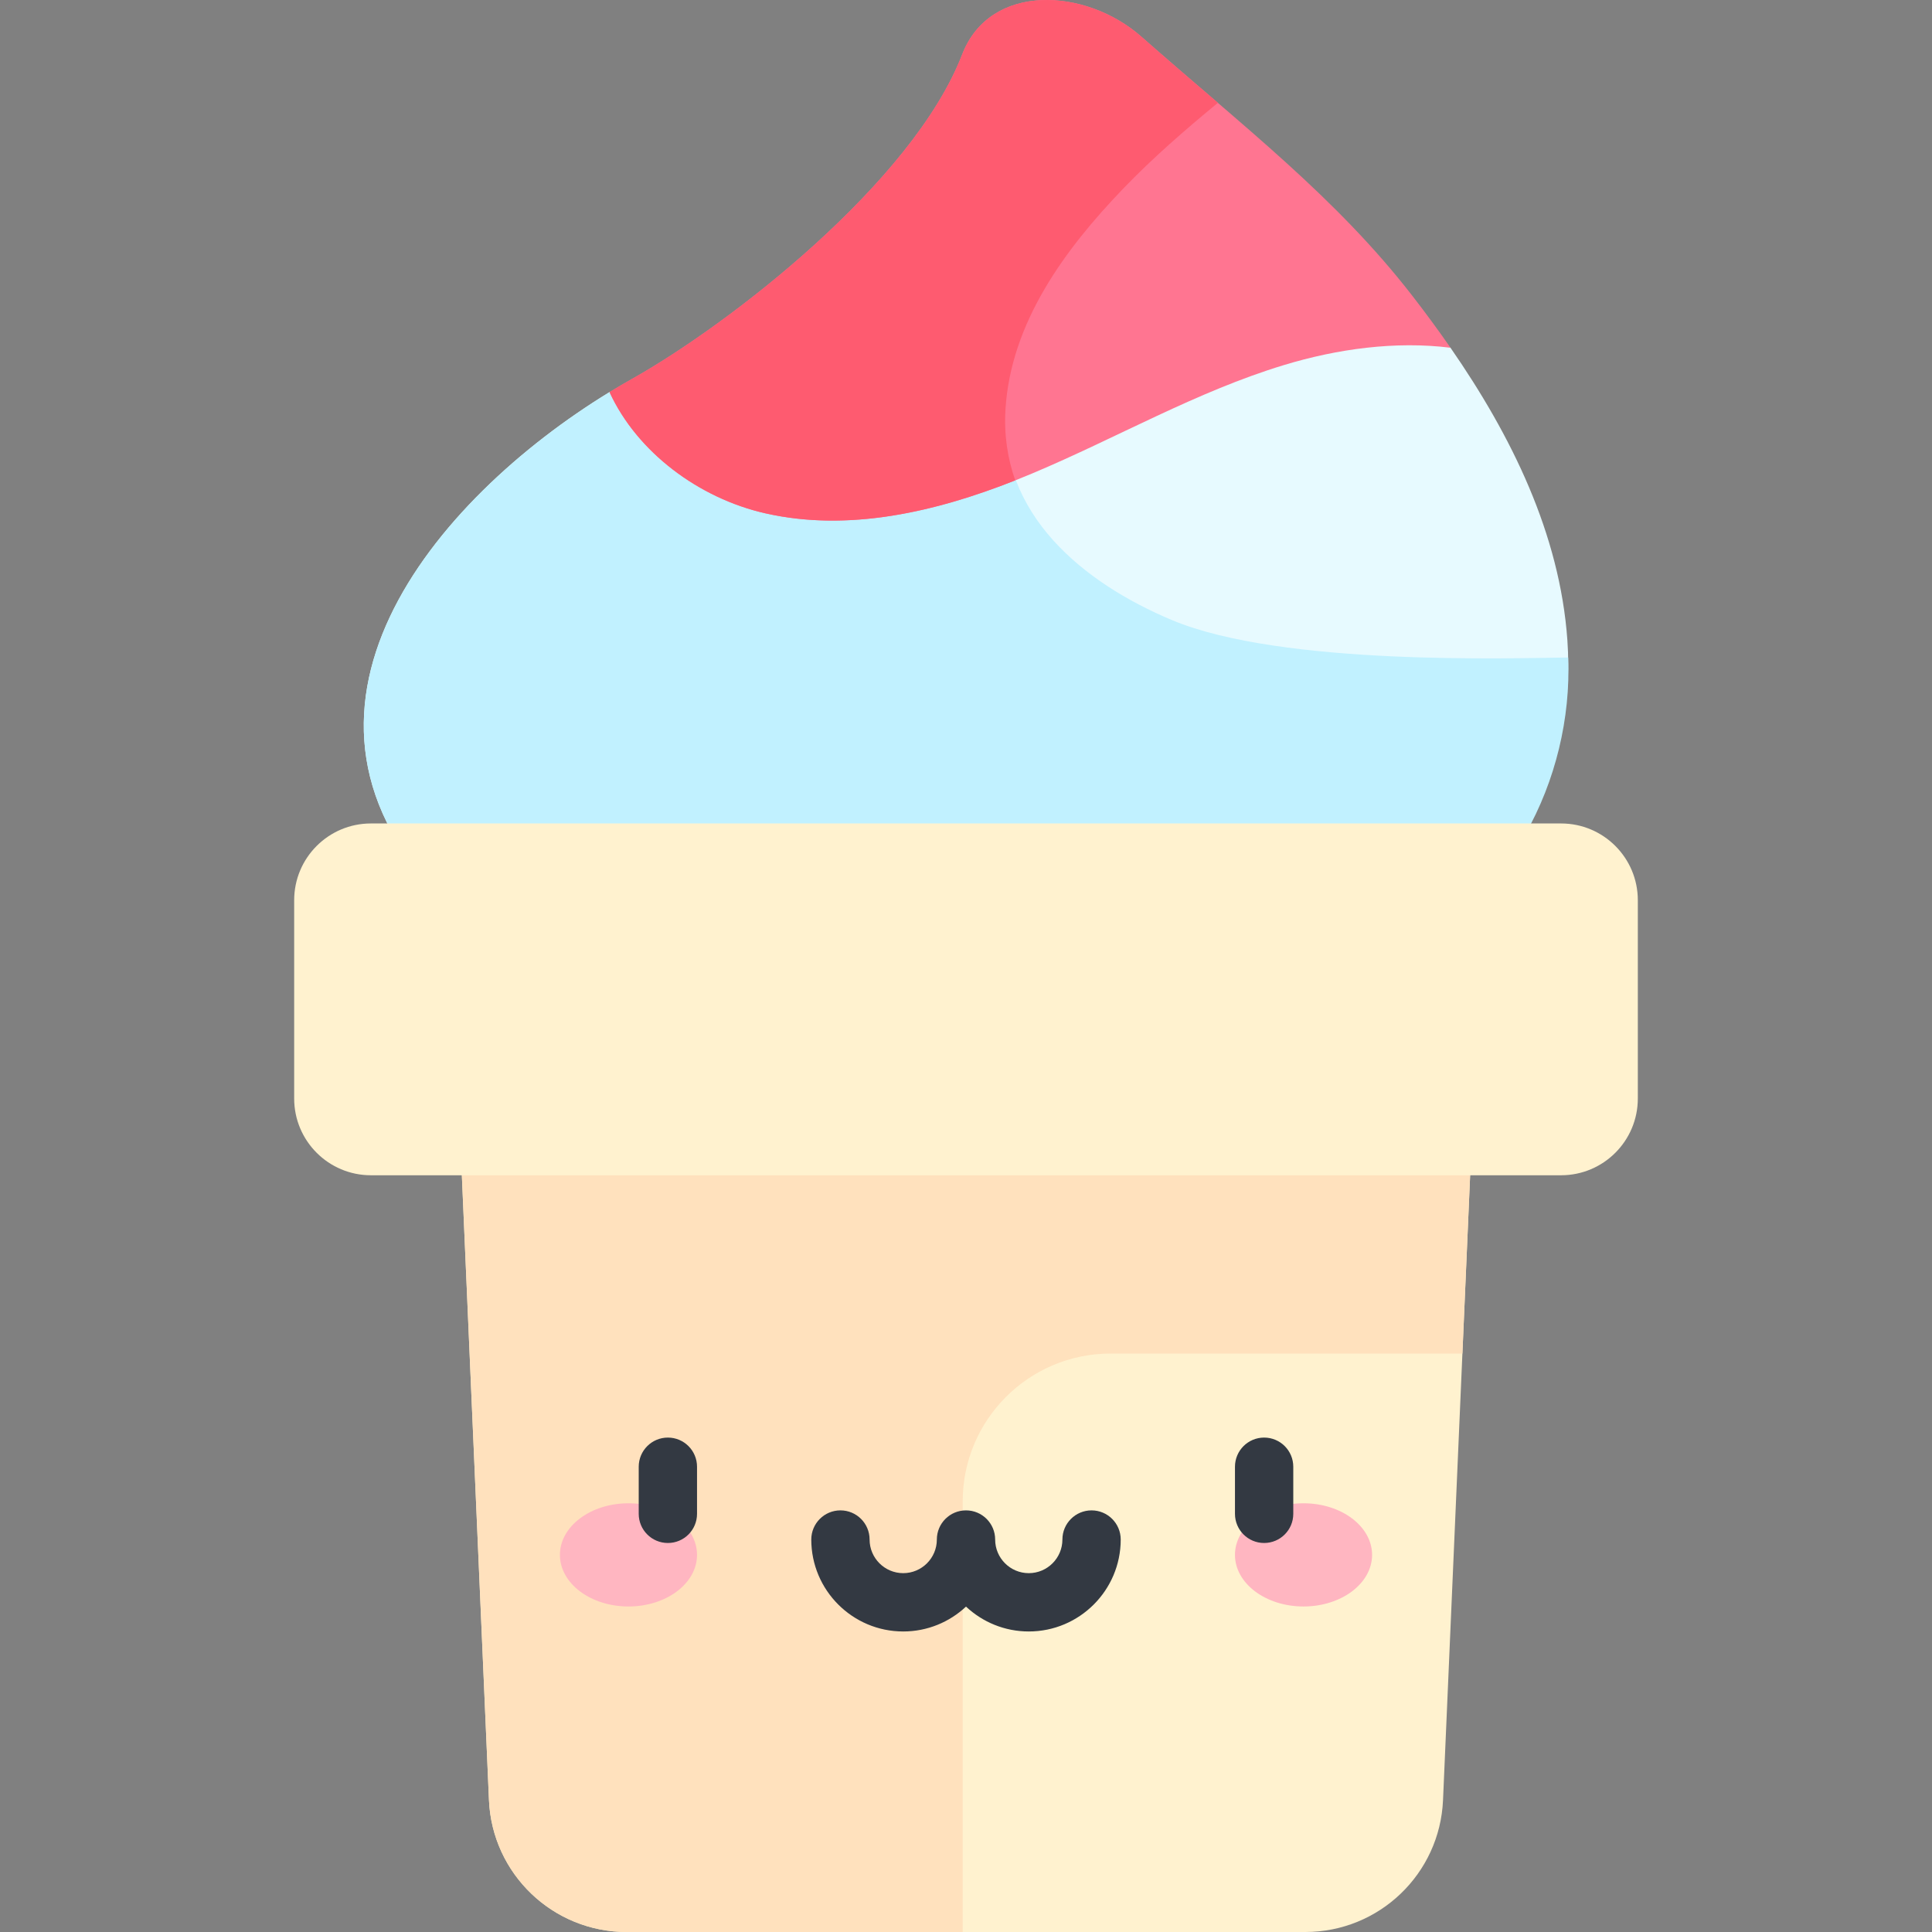 <svg id="Capa_1" enable-background="new 0 0 497 497" height="512" viewBox="0 0 497 497" width="512" xmlns="http://www.w3.org/2000/svg"><rect x="0" y="0" width="497" height="497" fill="#808080" stroke="none"/><path d="m403.201 164.66c-1.947-27.291-14.355-52.526-30.067-75.205-47.942-29.44-161.855-1.417-216.333 11.411-45.179 27.607-91.671 82.637-41.534 131.842l243.172 12.209c30.685-11.679 47.098-47.508 44.762-80.257z" fill="#e7faff"/><path d="m301.541 159.539c-23.058-9.653-44.519-27.347-42.886-54.21.559-9.198 3.251-17.802 7.266-25.833-40.799 4.995-82.21 15.035-109.119 21.372-45.179 27.607-91.671 82.637-41.534 131.842l243.172 12.209c29.291-11.15 46.249-44.493 44.967-75.778-13.77.128-73.55 2.252-101.866-9.602z" fill="#c1f1ff"/><path d="m196.881 132.047c22.938 5.198 46.963-1.136 68.646-10.249s42.248-21.052 64.754-27.884c13.758-4.176 28.692-6.221 42.853-4.458-3.142-4.536-6.414-8.972-9.763-13.298-19.685-25.427-43.637-43.704-69.775-66.737-14.273-12.578-38.92-13.994-46.084 4.593-12.712 32.979-59.976 69.463-84.875 83.43-1.937 1.087-3.885 2.232-5.836 3.424 7.097 15.478 23.032 27.315 40.08 31.179z" fill="#ff7591"/><path d="m258.655 105.329c1.359-22.349 15.286-41.203 30.281-56.799 7.617-7.922 15.901-15.106 24.364-22.08-6.401-5.5-12.978-11.102-19.704-17.028-14.273-12.578-38.92-13.993-46.084 4.593-12.712 32.979-59.976 69.463-84.875 83.43-1.938 1.086-3.885 2.232-5.836 3.424 7.096 15.479 23.032 27.316 40.08 31.179 21.412 4.853 43.772-.346 64.289-8.471-1.975-5.61-2.912-11.711-2.515-18.248z" fill="#fe5b70"/><path d="m335.796 497h-174.592c-18.981 0-34.594-14.95-35.417-33.913l-8.386-193.202h262.197l-8.386 193.202c-.822 18.963-16.435 33.913-35.416 33.913z" fill="#fff2cf"/><path d="m285.693 348.198h90.506l3.399-78.313h-262.197l8.386 193.202c.823 18.963 16.436 33.913 35.417 33.913h86.448v-110.76c0-21.01 17.032-38.042 38.041-38.042z" fill="#ffe1bd"/><path d="m95.423 211.832c-10.907 0-19.748 8.841-19.748 19.748v51.005c0 10.906 8.841 19.748 19.748 19.748h306.153c10.906 0 19.748-8.841 19.748-19.748v-51.005c0-10.907-8.841-19.748-19.748-19.748z" fill="#fff2cf"/><ellipse cx="161.672" cy="399.988" fill="#ffb6c1" rx="17.636" ry="13.274"/><ellipse cx="335.328" cy="399.988" fill="#ffb6c1" rx="17.636" ry="13.274"/><g fill="#333942"><path d="m280.8 388.539c-4.142 0-7.5 3.357-7.5 7.5 0 4.77-3.88 8.65-8.65 8.65s-8.65-3.881-8.65-8.65c0-4.143-3.358-7.5-7.5-7.5s-7.5 3.357-7.5 7.5c0 4.77-3.88 8.65-8.65 8.65s-8.65-3.881-8.65-8.65c0-4.143-3.358-7.5-7.5-7.5s-7.5 3.357-7.5 7.5c0 13.041 10.609 23.65 23.65 23.65 6.24 0 11.92-2.433 16.15-6.396 4.231 3.963 9.91 6.396 16.15 6.396 13.041 0 23.65-10.609 23.65-23.65 0-4.143-3.358-7.5-7.5-7.5z"/><path d="m171.808 369.812c-4.142 0-7.5 3.357-7.5 7.5v12.117c0 4.143 3.358 7.5 7.5 7.5s7.5-3.357 7.5-7.5v-12.117c0-4.143-3.358-7.5-7.5-7.5z"/><path d="m325.192 369.812c-4.142 0-7.5 3.357-7.5 7.5v12.117c0 4.143 3.358 7.5 7.5 7.5s7.5-3.357 7.5-7.5v-12.117c0-4.143-3.358-7.5-7.5-7.5z"/></g></svg>